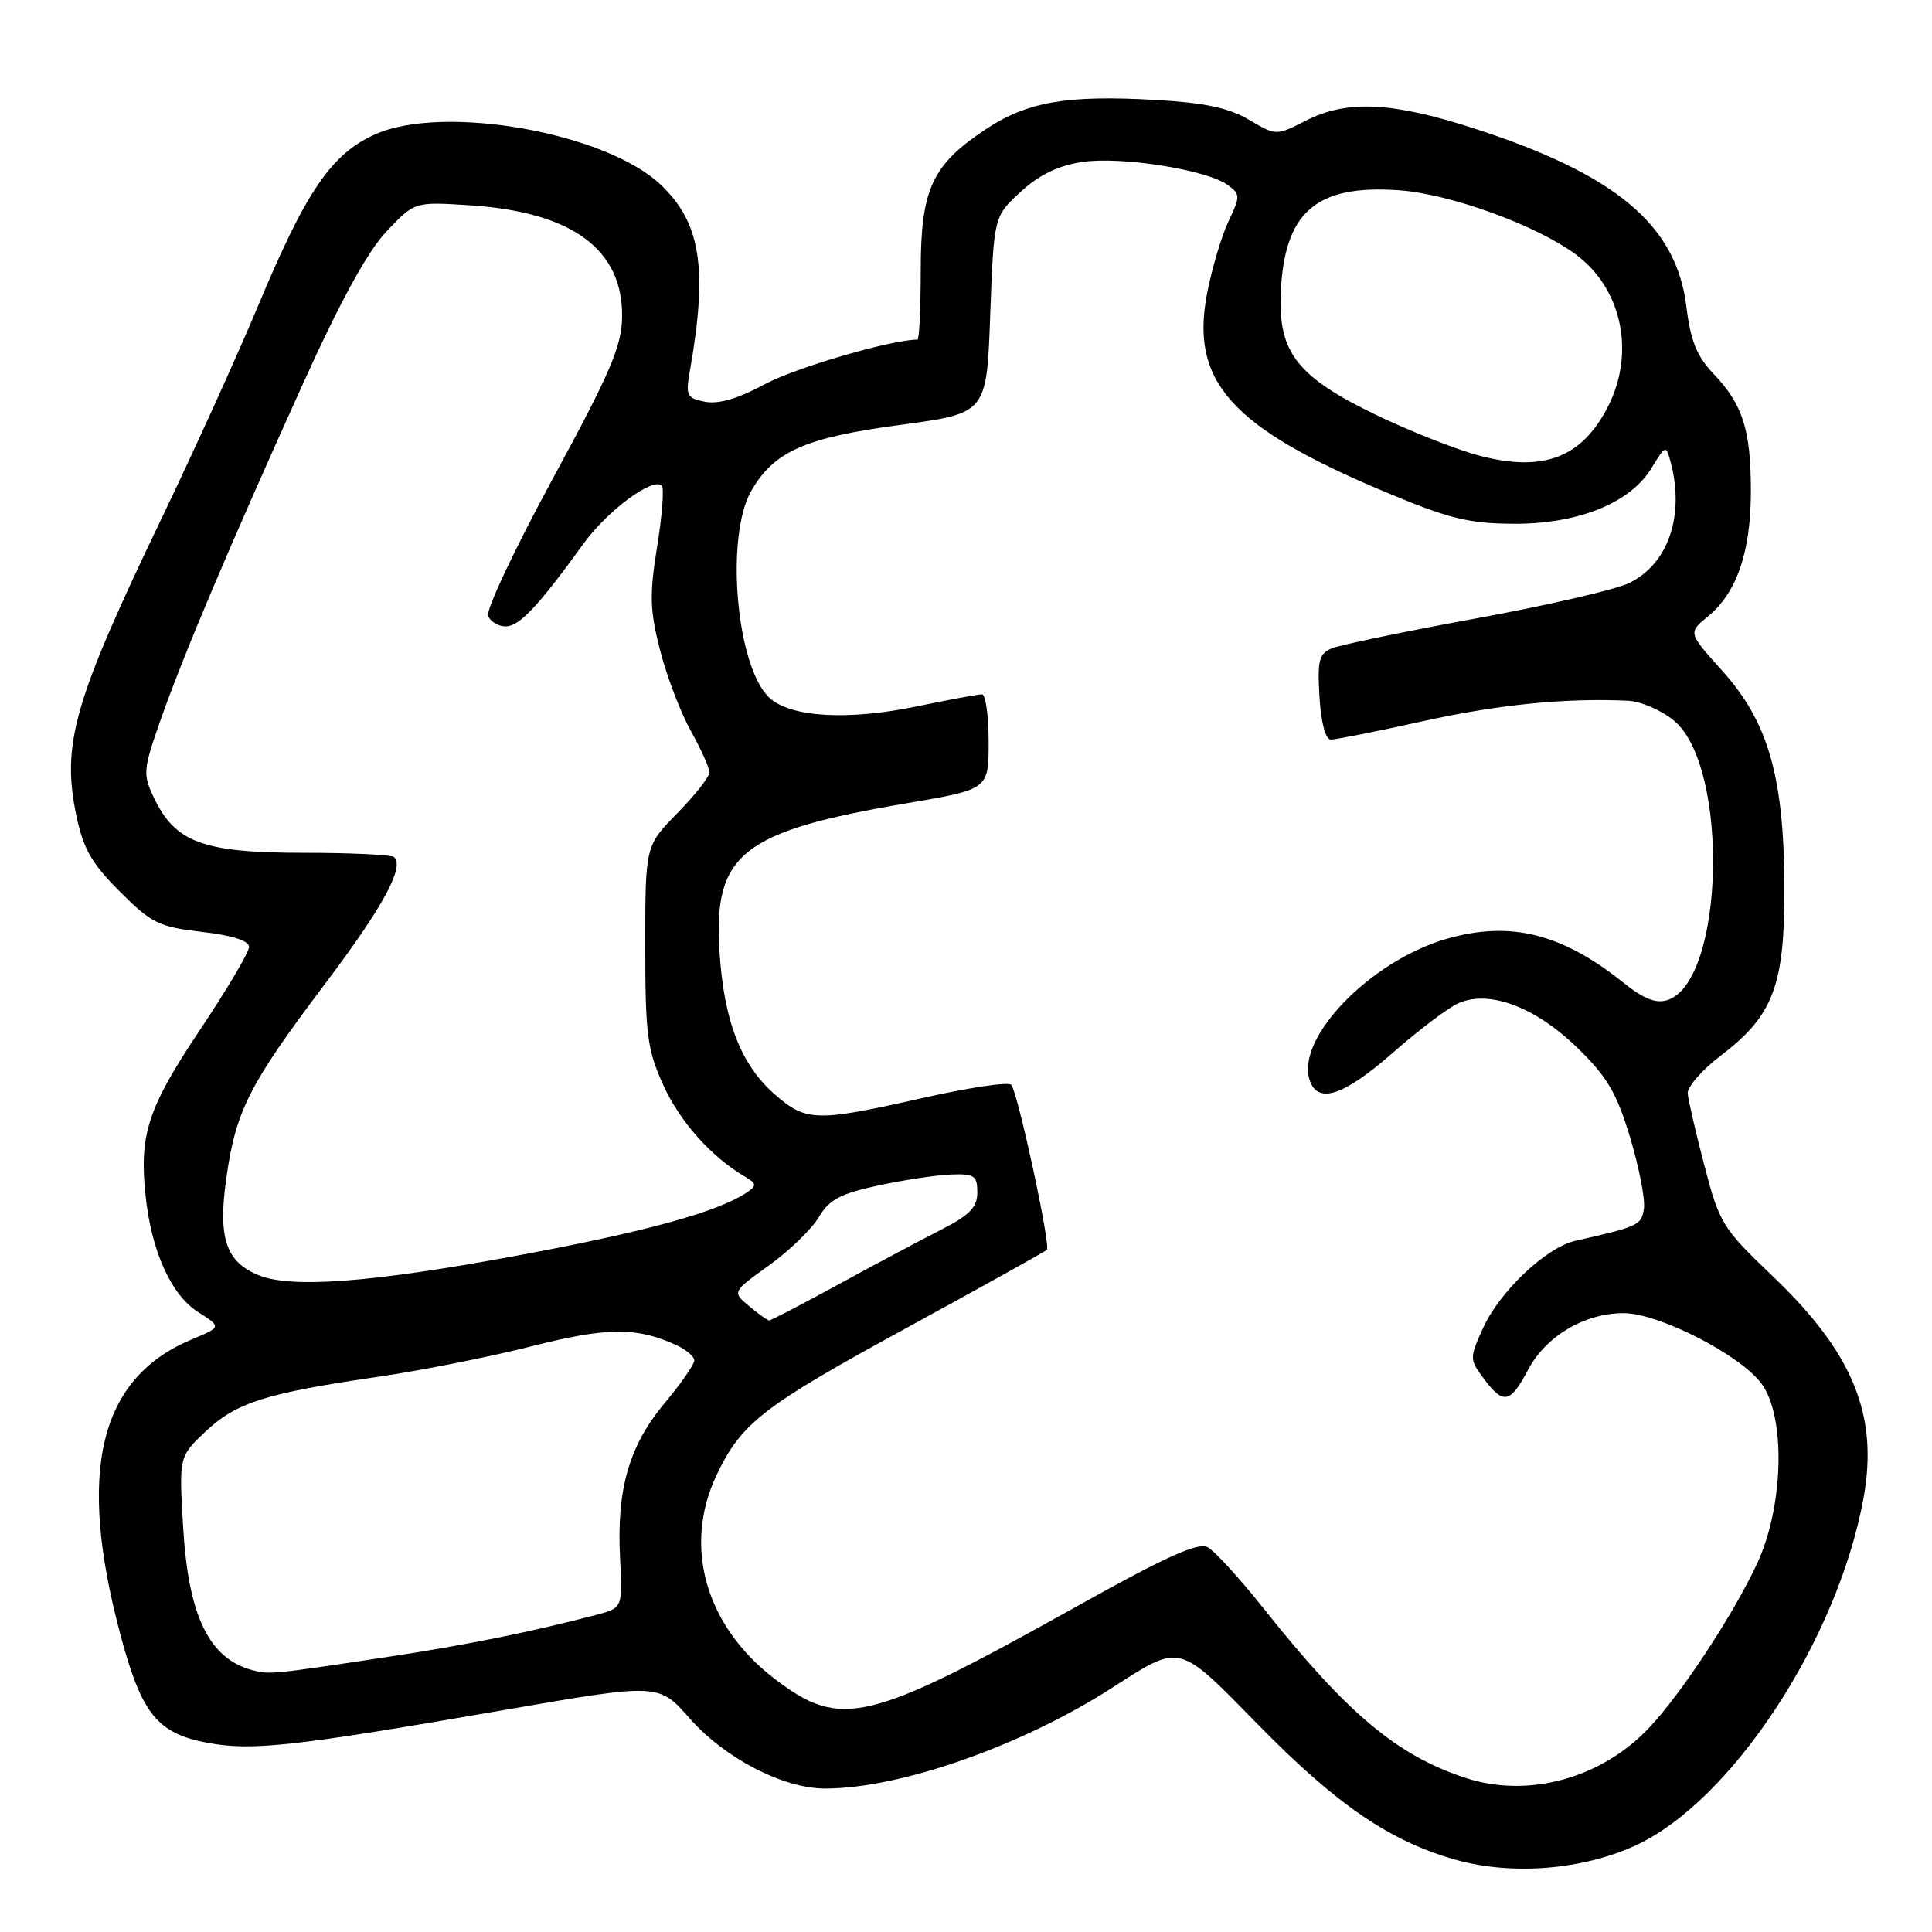 <?xml version="1.0" encoding="UTF-8" standalone="no"?>
<!DOCTYPE svg PUBLIC "-//W3C//DTD SVG 1.1//EN" "http://www.w3.org/Graphics/SVG/1.1/DTD/svg11.dtd" >
<svg xmlns="http://www.w3.org/2000/svg" xmlns:xlink="http://www.w3.org/1999/xlink" version="1.1" viewBox="0 0 256 256">
 <g >
 <path fill="currentColor"
d=" M 216.66 244.56 C 229.42 238.72 243.49 217.31 246.92 198.54 C 248.93 187.52 245.55 179.27 234.87 169.08 C 228.24 162.75 227.83 162.10 225.85 154.48 C 224.70 150.09 223.71 145.78 223.63 144.90 C 223.56 144.02 225.53 141.76 228.00 139.88 C 234.99 134.57 236.49 130.60 236.44 117.50 C 236.38 102.88 234.31 95.67 228.19 88.86 C 223.67 83.84 223.67 83.84 226.32 81.67 C 230.14 78.54 232.00 73.11 232.00 65.10 C 232.00 56.95 230.94 53.61 227.02 49.50 C 224.84 47.21 224.00 45.13 223.46 40.66 C 222.14 29.82 214.14 23.10 195.24 16.99 C 184.40 13.49 178.44 13.22 173.01 16.00 C 169.10 17.99 169.10 17.99 165.50 15.87 C 162.83 14.29 159.61 13.61 153.07 13.24 C 141.36 12.57 136.13 13.48 130.64 17.11 C 123.48 21.86 122.00 25.07 122.00 35.87 C 122.00 40.89 121.80 45.00 121.57 45.00 C 118.13 45.00 105.40 48.72 101.37 50.90 C 97.86 52.80 95.23 53.58 93.45 53.24 C 90.99 52.77 90.83 52.44 91.42 49.11 C 93.81 35.55 92.85 29.48 87.52 24.45 C 80.22 17.56 58.82 13.78 49.78 17.77 C 43.93 20.36 40.58 25.25 34.19 40.55 C 31.44 47.12 25.73 59.70 21.50 68.50 C 9.79 92.88 8.15 98.56 10.10 107.99 C 11.02 112.45 12.12 114.38 15.87 118.13 C 20.09 122.35 21.06 122.82 26.75 123.48 C 30.76 123.94 33.00 124.65 33.00 125.47 C 33.00 126.17 30.09 131.09 26.54 136.40 C 19.60 146.78 18.44 150.30 19.28 158.35 C 20.04 165.76 22.67 171.60 26.27 173.87 C 29.35 175.83 29.35 175.83 25.43 177.47 C 13.08 182.62 10.13 195.01 16.03 216.88 C 18.80 227.15 20.89 229.71 27.54 230.94 C 33.45 232.03 38.92 231.42 66.89 226.57 C 87.28 223.04 87.28 223.04 91.35 227.66 C 96.01 232.96 103.74 236.98 109.30 236.99 C 119.14 237.02 135.22 231.40 147.14 223.78 C 156.62 217.71 155.93 217.54 166.84 228.66 C 177.21 239.23 184.26 244.02 193.00 246.46 C 200.37 248.51 209.65 247.77 216.66 244.56 Z  M 194.25 235.60 C 185.16 232.64 178.56 227.11 167.50 213.21 C 164.31 209.19 160.95 205.51 160.02 205.01 C 158.76 204.34 154.48 206.26 142.92 212.72 C 114.95 228.33 111.45 229.18 102.64 222.45 C 93.50 215.47 90.48 204.92 94.93 195.50 C 98.21 188.57 101.03 186.38 119.90 176.08 C 130.02 170.55 138.49 165.84 138.72 165.61 C 139.25 165.08 134.87 144.79 134.00 143.74 C 133.66 143.32 128.37 144.11 122.25 145.49 C 108.12 148.68 106.80 148.64 102.64 144.99 C 98.14 141.04 95.90 135.22 95.33 126.00 C 94.53 113.11 98.32 110.13 120.25 106.42 C 131.00 104.59 131.00 104.59 131.00 98.30 C 131.00 94.83 130.60 92.00 130.11 92.00 C 129.62 92.00 125.71 92.72 121.43 93.61 C 112.36 95.49 104.82 95.05 101.99 92.49 C 97.56 88.48 96.04 71.05 99.58 64.98 C 102.62 59.78 106.69 57.99 119.37 56.29 C 130.74 54.76 130.74 54.76 131.21 41.72 C 131.69 28.68 131.69 28.68 135.25 25.41 C 137.70 23.16 140.23 21.94 143.40 21.46 C 148.54 20.69 159.92 22.49 162.68 24.51 C 164.36 25.73 164.36 26.01 162.80 29.28 C 161.89 31.19 160.62 35.45 159.97 38.75 C 157.65 50.54 163.03 56.57 183.53 65.18 C 191.94 68.71 194.59 69.37 200.50 69.40 C 209.08 69.46 216.02 66.66 218.84 62.02 C 220.70 58.96 220.75 58.94 221.36 61.20 C 223.27 68.34 221.03 74.81 215.79 77.29 C 213.98 78.15 204.85 80.25 195.50 81.96 C 186.15 83.67 177.60 85.45 176.50 85.90 C 174.77 86.62 174.55 87.49 174.84 92.36 C 175.05 95.79 175.64 98.00 176.35 98.00 C 176.99 98.00 182.46 96.91 188.51 95.57 C 198.56 93.35 207.40 92.47 215.67 92.85 C 217.43 92.93 220.18 94.12 221.84 95.51 C 229.19 101.70 228.49 130.12 220.92 132.52 C 219.43 133.00 217.77 132.34 215.16 130.25 C 206.97 123.67 200.08 121.96 191.62 124.42 C 181.59 127.34 171.75 137.48 173.52 143.07 C 174.56 146.35 178.00 145.24 184.49 139.55 C 187.91 136.55 191.82 133.58 193.18 132.96 C 197.25 131.11 203.36 133.37 208.97 138.80 C 212.95 142.66 214.20 144.78 215.99 150.69 C 217.18 154.64 218.01 158.89 217.83 160.13 C 217.50 162.35 217.18 162.50 208.72 164.42 C 204.86 165.30 198.69 171.14 196.50 176.00 C 194.70 179.98 194.71 180.13 196.62 182.69 C 199.21 186.16 200.11 185.98 202.50 181.47 C 204.85 177.03 209.98 174.00 215.15 174.00 C 219.79 174.00 230.57 179.51 233.40 183.33 C 236.64 187.70 236.36 199.59 232.83 207.17 C 229.68 213.92 222.94 224.20 218.61 228.84 C 212.30 235.61 202.58 238.31 194.25 235.60 Z  M 33.50 221.32 C 27.71 219.80 24.97 214.19 24.27 202.39 C 23.71 193.01 23.71 193.01 27.26 189.66 C 31.31 185.85 35.21 184.61 49.93 182.46 C 55.66 181.63 64.87 179.80 70.39 178.40 C 80.45 175.85 84.31 175.82 89.59 178.22 C 90.92 178.83 92.00 179.75 92.00 180.27 C 92.00 180.79 90.23 183.34 88.06 185.93 C 83.36 191.54 81.69 197.33 82.16 206.42 C 82.50 213.06 82.50 213.06 79.00 213.98 C 70.43 216.23 61.70 217.99 51.50 219.53 C 36.04 221.87 35.73 221.90 33.50 221.32 Z  M 99.25 173.06 C 97.01 171.18 97.01 171.18 101.90 167.67 C 104.60 165.73 107.56 162.86 108.49 161.29 C 109.86 158.96 111.34 158.17 116.34 157.09 C 119.73 156.36 124.08 155.70 126.00 155.63 C 129.10 155.51 129.50 155.78 129.50 158.00 C 129.50 159.99 128.49 161.02 124.50 163.05 C 121.75 164.45 115.63 167.71 110.90 170.30 C 106.17 172.88 102.12 174.99 101.90 174.97 C 101.68 174.95 100.49 174.09 99.25 173.06 Z  M 34.31 168.99 C 29.93 167.23 28.86 164.04 29.99 156.10 C 31.26 147.13 32.99 143.73 43.14 130.27 C 50.73 120.20 53.60 114.94 52.24 113.58 C 51.93 113.26 46.45 113.00 40.08 113.00 C 26.90 112.99 23.22 111.63 20.40 105.71 C 18.91 102.58 18.96 102.01 21.26 95.45 C 24.29 86.82 30.38 72.43 40.06 51.04 C 45.09 39.91 48.70 33.32 51.22 30.66 C 54.94 26.73 54.94 26.73 62.22 27.20 C 75.82 28.08 82.57 33.04 82.43 42.04 C 82.37 45.90 80.86 49.41 73.25 63.42 C 68.24 72.65 64.38 80.82 64.68 81.60 C 64.97 82.37 66.02 83.00 67.01 83.00 C 68.81 83.00 71.32 80.33 77.31 72.05 C 80.47 67.67 86.52 63.19 87.69 64.36 C 88.02 64.68 87.74 68.32 87.07 72.44 C 86.05 78.81 86.10 80.86 87.47 86.18 C 88.35 89.62 90.18 94.41 91.53 96.84 C 92.89 99.27 94.00 101.74 94.00 102.34 C 94.00 102.94 92.09 105.37 89.75 107.75 C 85.50 112.09 85.50 112.09 85.50 125.29 C 85.50 137.06 85.76 139.07 87.88 143.76 C 90.07 148.60 94.22 153.27 98.69 155.90 C 100.26 156.82 100.30 157.10 99.00 157.98 C 95.11 160.61 85.42 163.26 67.95 166.48 C 49.19 169.94 38.63 170.73 34.31 168.99 Z  M 196.00 60.37 C 192.97 59.57 186.82 57.14 182.32 54.97 C 171.96 49.96 169.42 46.75 169.70 39.08 C 170.10 28.13 174.29 24.43 185.38 25.21 C 192.17 25.69 203.64 29.86 208.86 33.76 C 214.93 38.29 216.70 46.75 213.06 53.89 C 209.60 60.66 204.48 62.61 196.00 60.37 Z "/>
</g>
</svg>